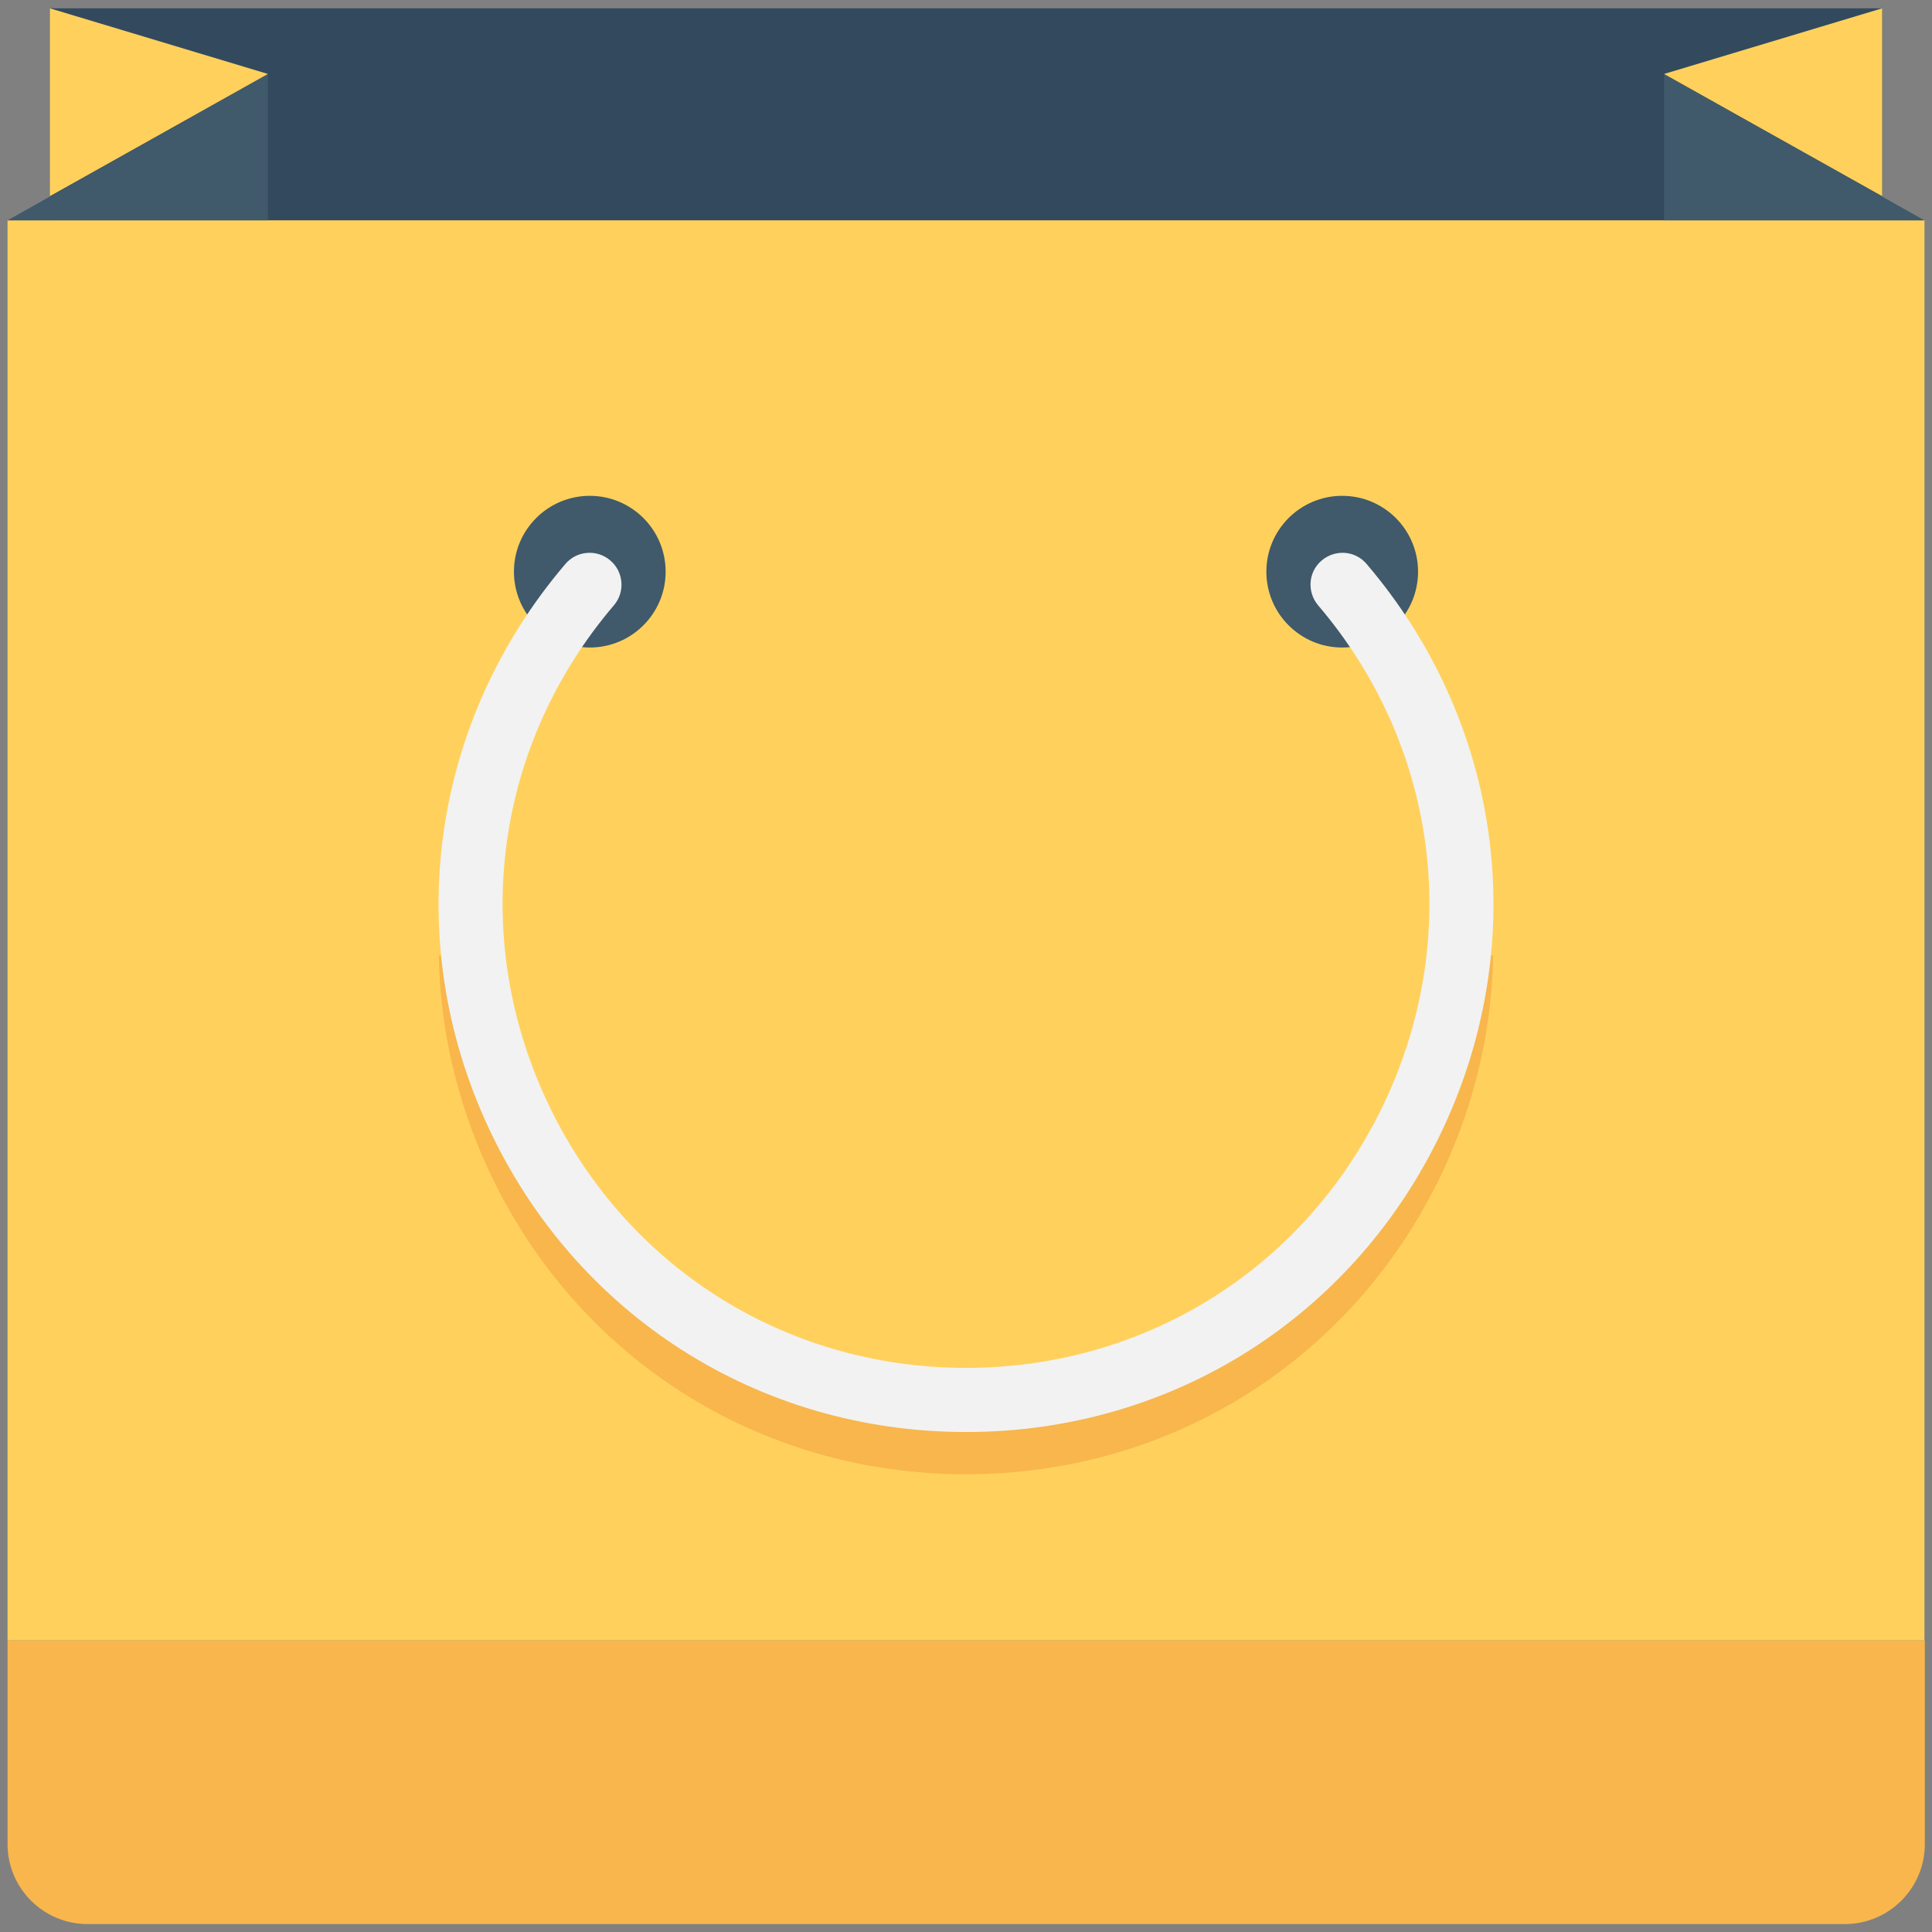 <?xml version="1.0" encoding="utf-8"?>
<!-- Generator: Adobe Illustrator 18.0.0, SVG Export Plug-In . SVG Version: 6.00 Build 0)  -->
<!DOCTYPE svg PUBLIC "-//W3C//DTD SVG 1.1//EN" "http://www.w3.org/Graphics/SVG/1.1/DTD/svg11.dtd">
<svg version="1.1" id="Layer_1" xmlns="http://www.w3.org/2000/svg" xmlns:xlink="http://www.w3.org/1999/xlink" x="0px" y="0px"
	 viewBox="0 0 512 512" enable-background="new 0 0 512 512" xml:space="preserve">
<rect x="0" y="0" width="512" height="512" fill="#808080" stroke="none"/>
<g>
	<rect x="13.2" y="2.2" fill="#334A5E" width="485.6" height="56.2"/>
	<path fill="#F8B64C" d="M2,434.7v54c0,11.7,9.5,21.2,21.2,21.2h465.7c11.7,0,21.2-9.5,21.2-21.2v-54H2z"/>
	<rect x="2" y="58.4" fill="#FFD15C" width="508" height="376.3"/>
	<polygon fill="#40596B" points="2,58.4 71,58.4 71,19.6 	"/>
	<polygon fill="#FFD15C" points="71,19.6 13.2,2.2 13.2,52 	"/>
	<polygon fill="#40596B" points="510,58.4 441,58.4 441,19.6 	"/>
	<polygon fill="#FFD15C" points="441,19.6 498.8,2.2 498.8,52 	"/>
	<circle fill="#40596B" cx="156.3" cy="151.5" r="20.1"/>
	<circle fill="#40596B" cx="355.7" cy="151.5" r="20.1"/>
	<path fill="#F8B64C" d="M378.7,253.2c-0.3,16.7-4.1,33.4-11.4,49.4c-20.3,43.9-62.9,71.2-111.3,71.2s-91-27.3-111.3-71.2
		c-7.4-16-11.1-32.7-11.4-49.4h-17c0.3,19.1,4.6,38.2,13,56.5c23.1,50,71.6,81,126.7,81c55.1,0,103.6-31.1,126.7-81
		c8.4-18.2,12.7-37.4,13-56.5H378.7z"/>
	<path fill="#F2F2F2" d="M256,379.5c-55.1,0-103.6-31.1-126.7-81s-15.2-107.1,20.5-149c3-3.6,8.4-4,11.9-1c3.6,3,4,8.4,1,11.9
		c-31.4,36.8-38.3,87-18,130.9c20.3,43.9,62.9,71.2,111.3,71.2s91-27.3,111.3-71.2c20.3-43.9,13.4-94.1-18-130.9
		c-3-3.6-2.6-8.9,1-11.9c3.6-3,8.9-2.6,11.9,1c35.7,41.9,43.6,99,20.5,149C359.6,348.4,311.1,379.5,256,379.5z"/>
</g>
</svg>
